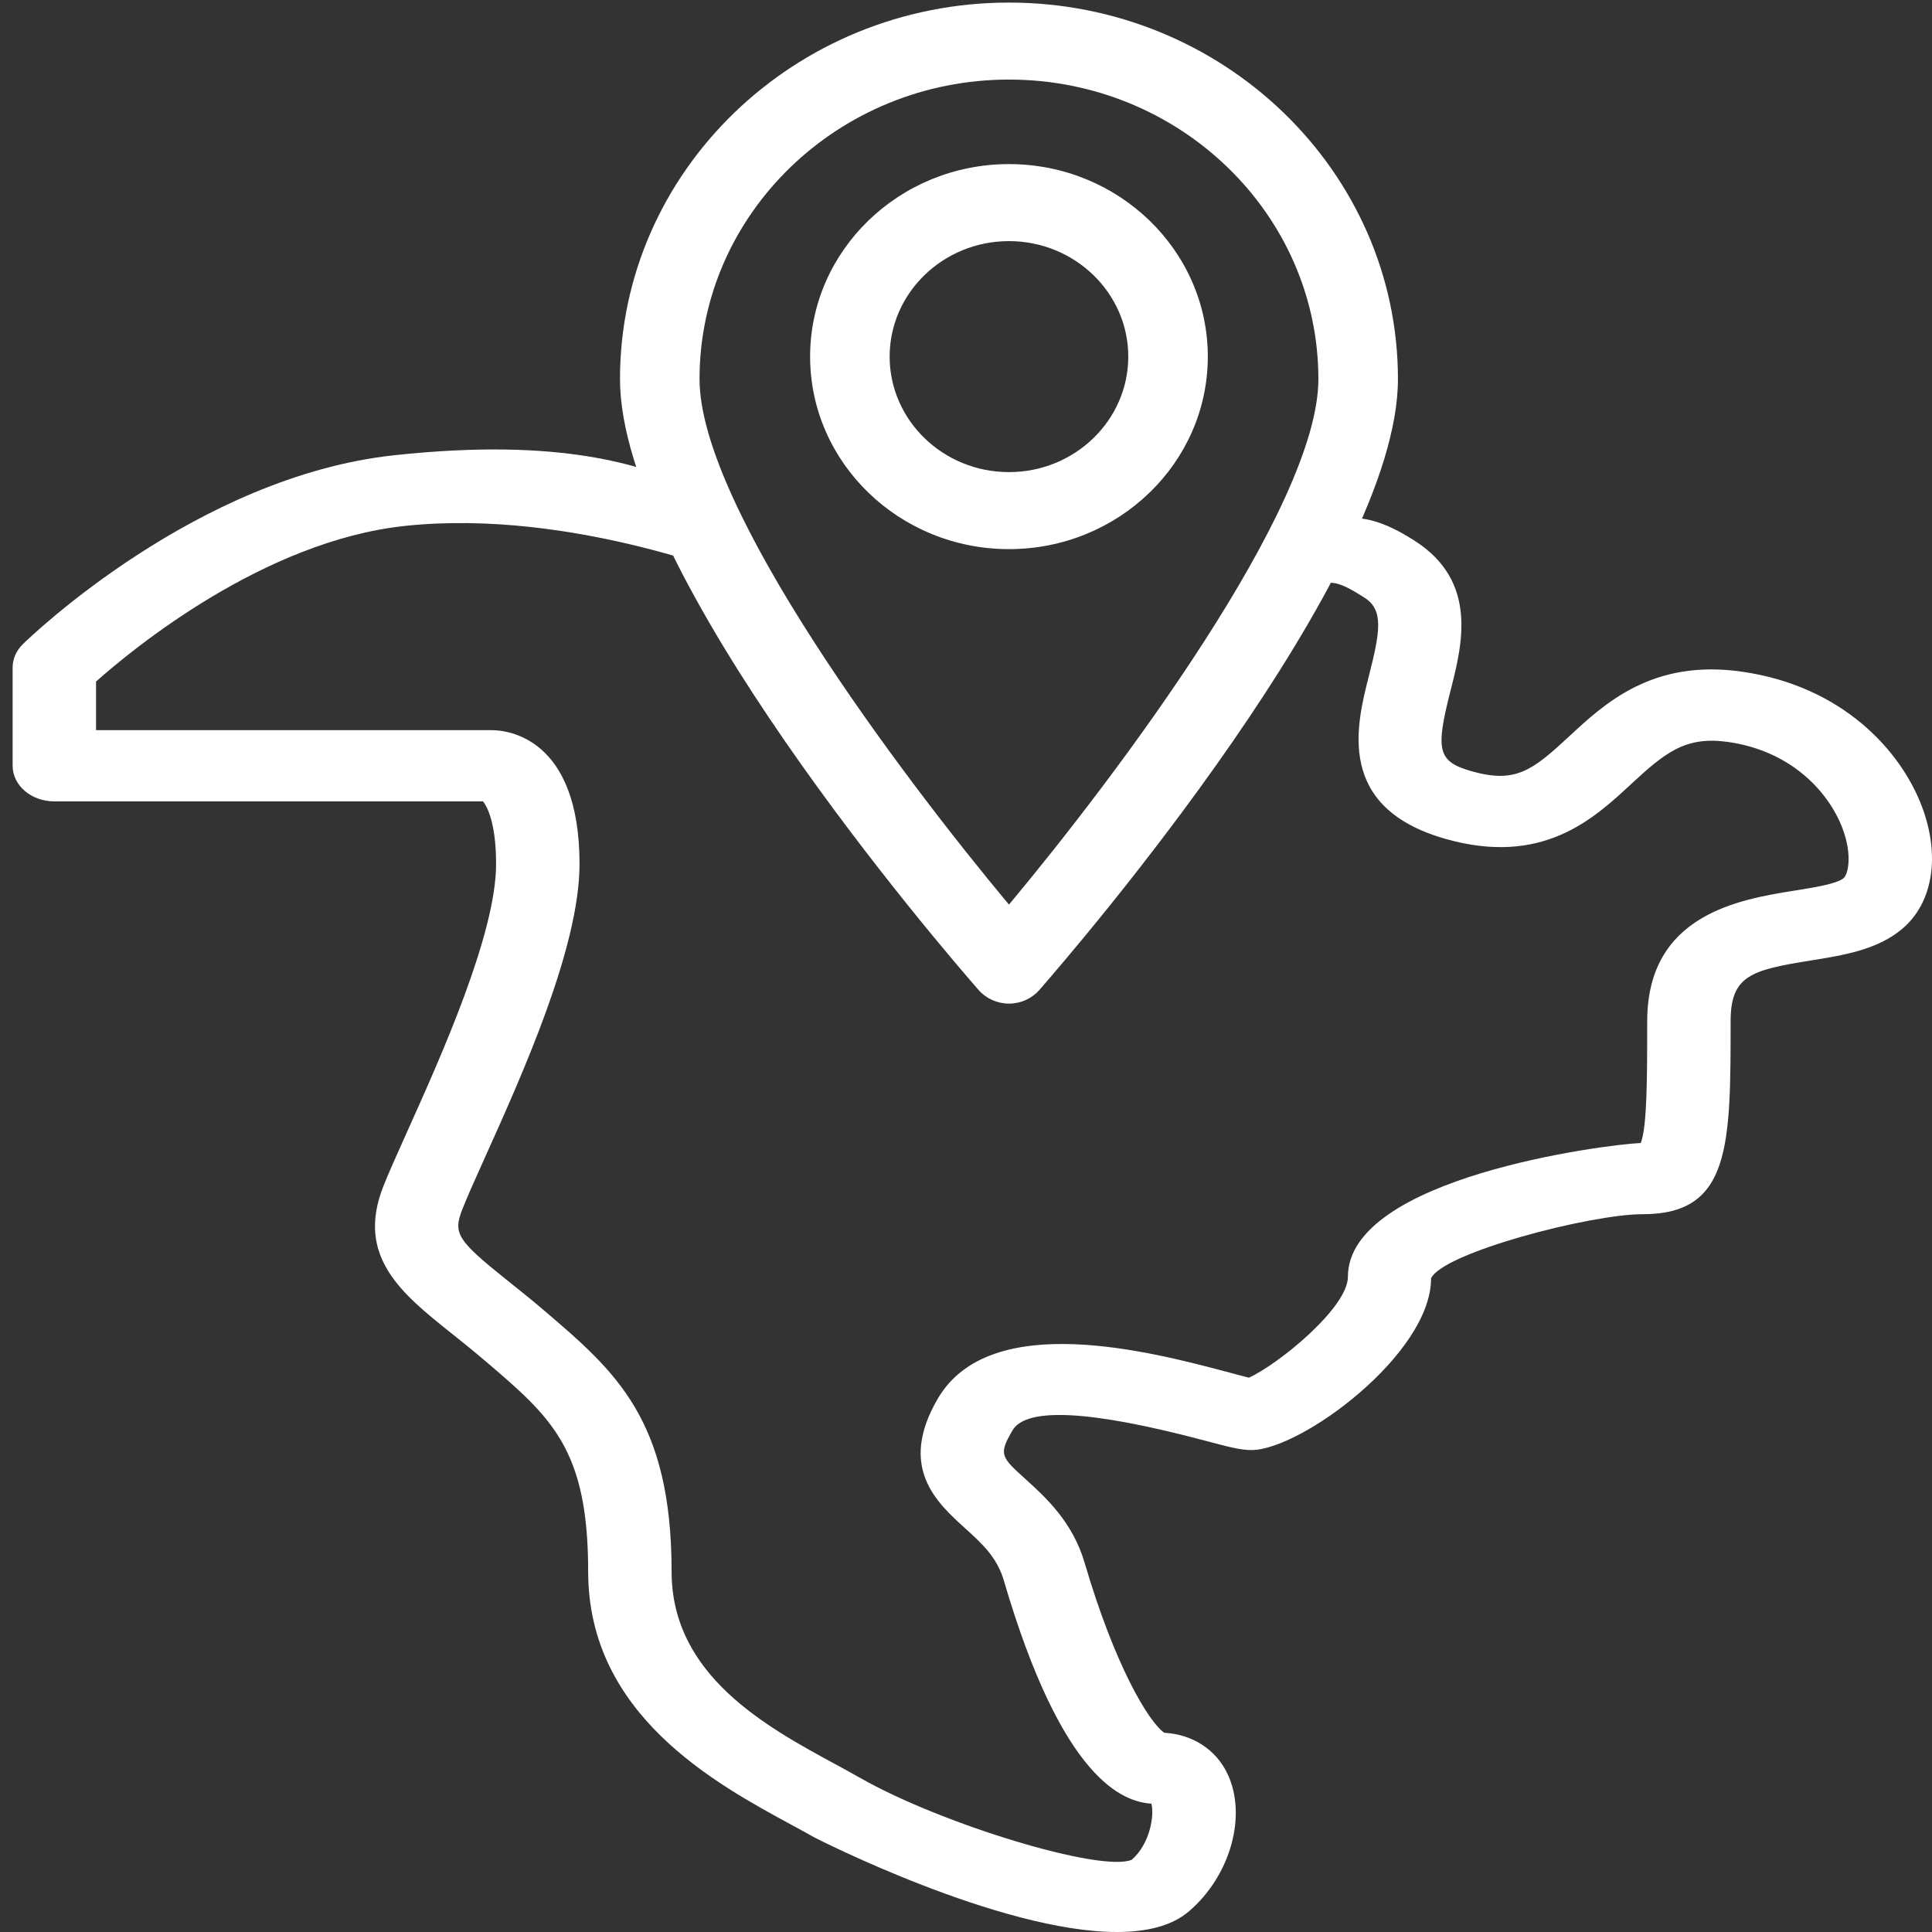<?xml version="1.0" encoding="UTF-8" standalone="no"?><!-- Generator: Gravit.io --><svg xmlns="http://www.w3.org/2000/svg" xmlns:xlink="http://www.w3.org/1999/xlink" style="isolation:isolate" viewBox="0 0 436 436" width="436pt" height="436pt"><rect x="0" y="0" width="436" height="436" fill="#333333" stroke="none"/><defs><clipPath id="_clipPath_feVlLcvCovvOhxM8o0Rta4egd6uxGHaA"><rect width="436" height="436"/></clipPath></defs><g clip-path="url(#_clipPath_feVlLcvCovvOhxM8o0Rta4egd6uxGHaA)"><path d=" M 252.054 436 C 225.568 436 184.191 414.891 183.69 414.605 C 182.128 413.722 180.399 412.779 178.556 411.781 C 161.418 402.484 132.734 386.932 132.734 354.69 C 132.734 326.962 124.486 319.919 109.519 307.14 C 106.771 304.799 104.196 302.743 101.842 300.861 C 90.759 292.011 80.297 283.653 86.455 267.861 C 87.635 264.857 89.579 260.524 91.902 255.349 C 99.401 238.688 111.954 210.802 111.954 194.992 C 111.954 185.645 109.907 182.002 109.018 180.852 L 12.267 180.852 C 7.063 180.852 2.85 177.259 2.85 172.816 L 2.85 150.639 C 2.85 148.689 3.679 146.807 5.183 145.344 C 6.761 143.799 44.426 107.491 89.03 102.73 C 127.271 98.604 144.631 105.281 154.792 109.237 C 159.851 108.727 170.739 131.903 169.117 131.213 C 168.724 131.048 129.464 114.626 91.363 118.687 C 59.538 122.082 30.019 146.389 21.674 153.804 L 21.674 164.779 L 110.974 164.779 C 114.282 164.779 130.784 166.238 130.784 194.997 C 130.784 213.792 117.967 242.271 109.476 261.122 C 107.278 266.012 105.43 270.101 104.32 272.953 C 102.197 278.39 103.167 279.908 114.707 289.127 C 117.196 291.109 119.923 293.294 122.832 295.774 C 138.882 309.482 151.564 320.31 151.564 354.695 C 151.564 378.104 172.996 389.724 188.652 398.206 C 190.613 399.274 192.456 400.281 194.132 401.233 C 212.509 411.698 248.536 422.619 255.405 419.698 C 259.505 416.133 260.539 409.725 259.844 407.043 C 253.562 406.588 239.824 402.047 226.527 356.641 C 225.003 351.411 221.506 348.246 217.805 344.897 C 211.383 339.078 202.579 331.111 211.657 315.604 C 223.494 295.415 259.914 305.084 277.403 309.735 C 279.186 310.204 280.694 310.618 281.853 310.903 C 288.512 307.872 304.184 295.107 304.184 288.151 C 304.184 265.708 362.365 258.274 370.28 257.943 C 371.729 254.236 371.729 242.671 371.729 230.49 C 371.729 206.308 392.606 202.964 405.084 200.968 C 409.297 200.301 414.544 199.463 416.047 198.18 C 417.06 197.311 418.079 193.01 415.816 186.979 C 412.777 178.878 404.389 169.49 389.982 167.438 C 380.376 166.09 375.823 169.784 368.011 177.029 C 359.591 184.835 348.066 195.526 326.204 189.311 C 301.334 182.236 306.097 163.597 308.942 152.456 C 311.528 142.341 312.212 137.621 307.945 134.889 C 301.054 130.468 299.896 130.937 294.411 133.09 C 291.787 134.125 288.517 135.404 284.417 136.269 C 279.401 137.308 288.485 122.892 290.667 122.027 C 299.874 118.402 304.561 112.606 319.243 122.027 C 333.633 131.236 329.996 145.487 327.34 155.888 C 323.86 169.499 324.496 171.882 332.162 174.062 C 342.048 176.859 345.831 173.86 354.16 166.141 C 362.09 158.786 372.92 148.675 393.08 151.577 C 415.843 154.82 429.015 169.458 433.746 182.071 C 437.91 193.157 436.224 203.686 429.355 209.551 C 423.741 214.349 416.015 215.577 408.542 216.773 C 395.176 218.917 390.553 220.177 390.553 230.486 C 390.553 258.555 390.553 274.011 370.743 274.011 C 358.788 274.011 325.557 282.742 322.949 288.496 C 323.009 305.516 293.582 327.238 282.418 327.238 C 279.919 327.238 277.376 326.561 271.799 325.08 C 246.154 318.272 231.586 317.49 228.499 322.794 C 225.304 328.25 225.886 328.783 231.505 333.862 C 235.966 337.91 242.071 343.443 244.791 352.745 C 251.456 375.505 259.106 388.523 262.754 391.04 C 269.062 391.394 274.315 394.747 276.95 400.171 C 281.524 409.61 277.726 423.299 268.297 431.349 C 264.418 434.666 258.702 436 252.054 436 L 252.054 436 Z  M 261.649 391.007 L 261.655 391.007 C 261.655 391.007 261.655 391.007 261.649 391.007 Z " fill="rgb(255,255,255)"/><path d=" M 227.695 226.486 C 225.055 226.486 222.549 225.357 220.844 223.418 C 212.565 213.937 139.916 129.607 139.916 85.557 C 139.916 38.704 179.291 0.581 227.695 0.581 C 276.098 0.581 315.479 38.704 315.479 85.557 C 315.479 129.607 242.83 213.937 234.546 223.418 C 232.841 225.362 230.335 226.486 227.695 226.486 Z  M 227.695 17.957 C 189.193 17.957 157.865 48.284 157.865 85.557 C 157.865 114.483 203.29 174.899 227.695 204.148 C 252.105 174.899 297.524 114.488 297.524 85.557 C 297.524 48.284 266.202 17.957 227.695 17.957 Z  M 227.695 123.924 C 202.956 123.924 182.82 104.43 182.82 80.476 C 182.82 56.527 202.956 37.033 227.695 37.033 C 252.438 37.033 272.57 56.527 272.57 80.476 C 272.57 104.43 252.438 123.924 227.695 123.924 Z  M 227.695 54.414 C 212.848 54.414 200.769 66.103 200.769 80.476 C 200.769 94.849 212.848 106.543 227.695 106.543 C 242.542 106.543 254.621 94.849 254.621 80.476 C 254.621 66.103 242.542 54.414 227.695 54.414 Z " fill="rgb(255,255,255)"/></g></svg>